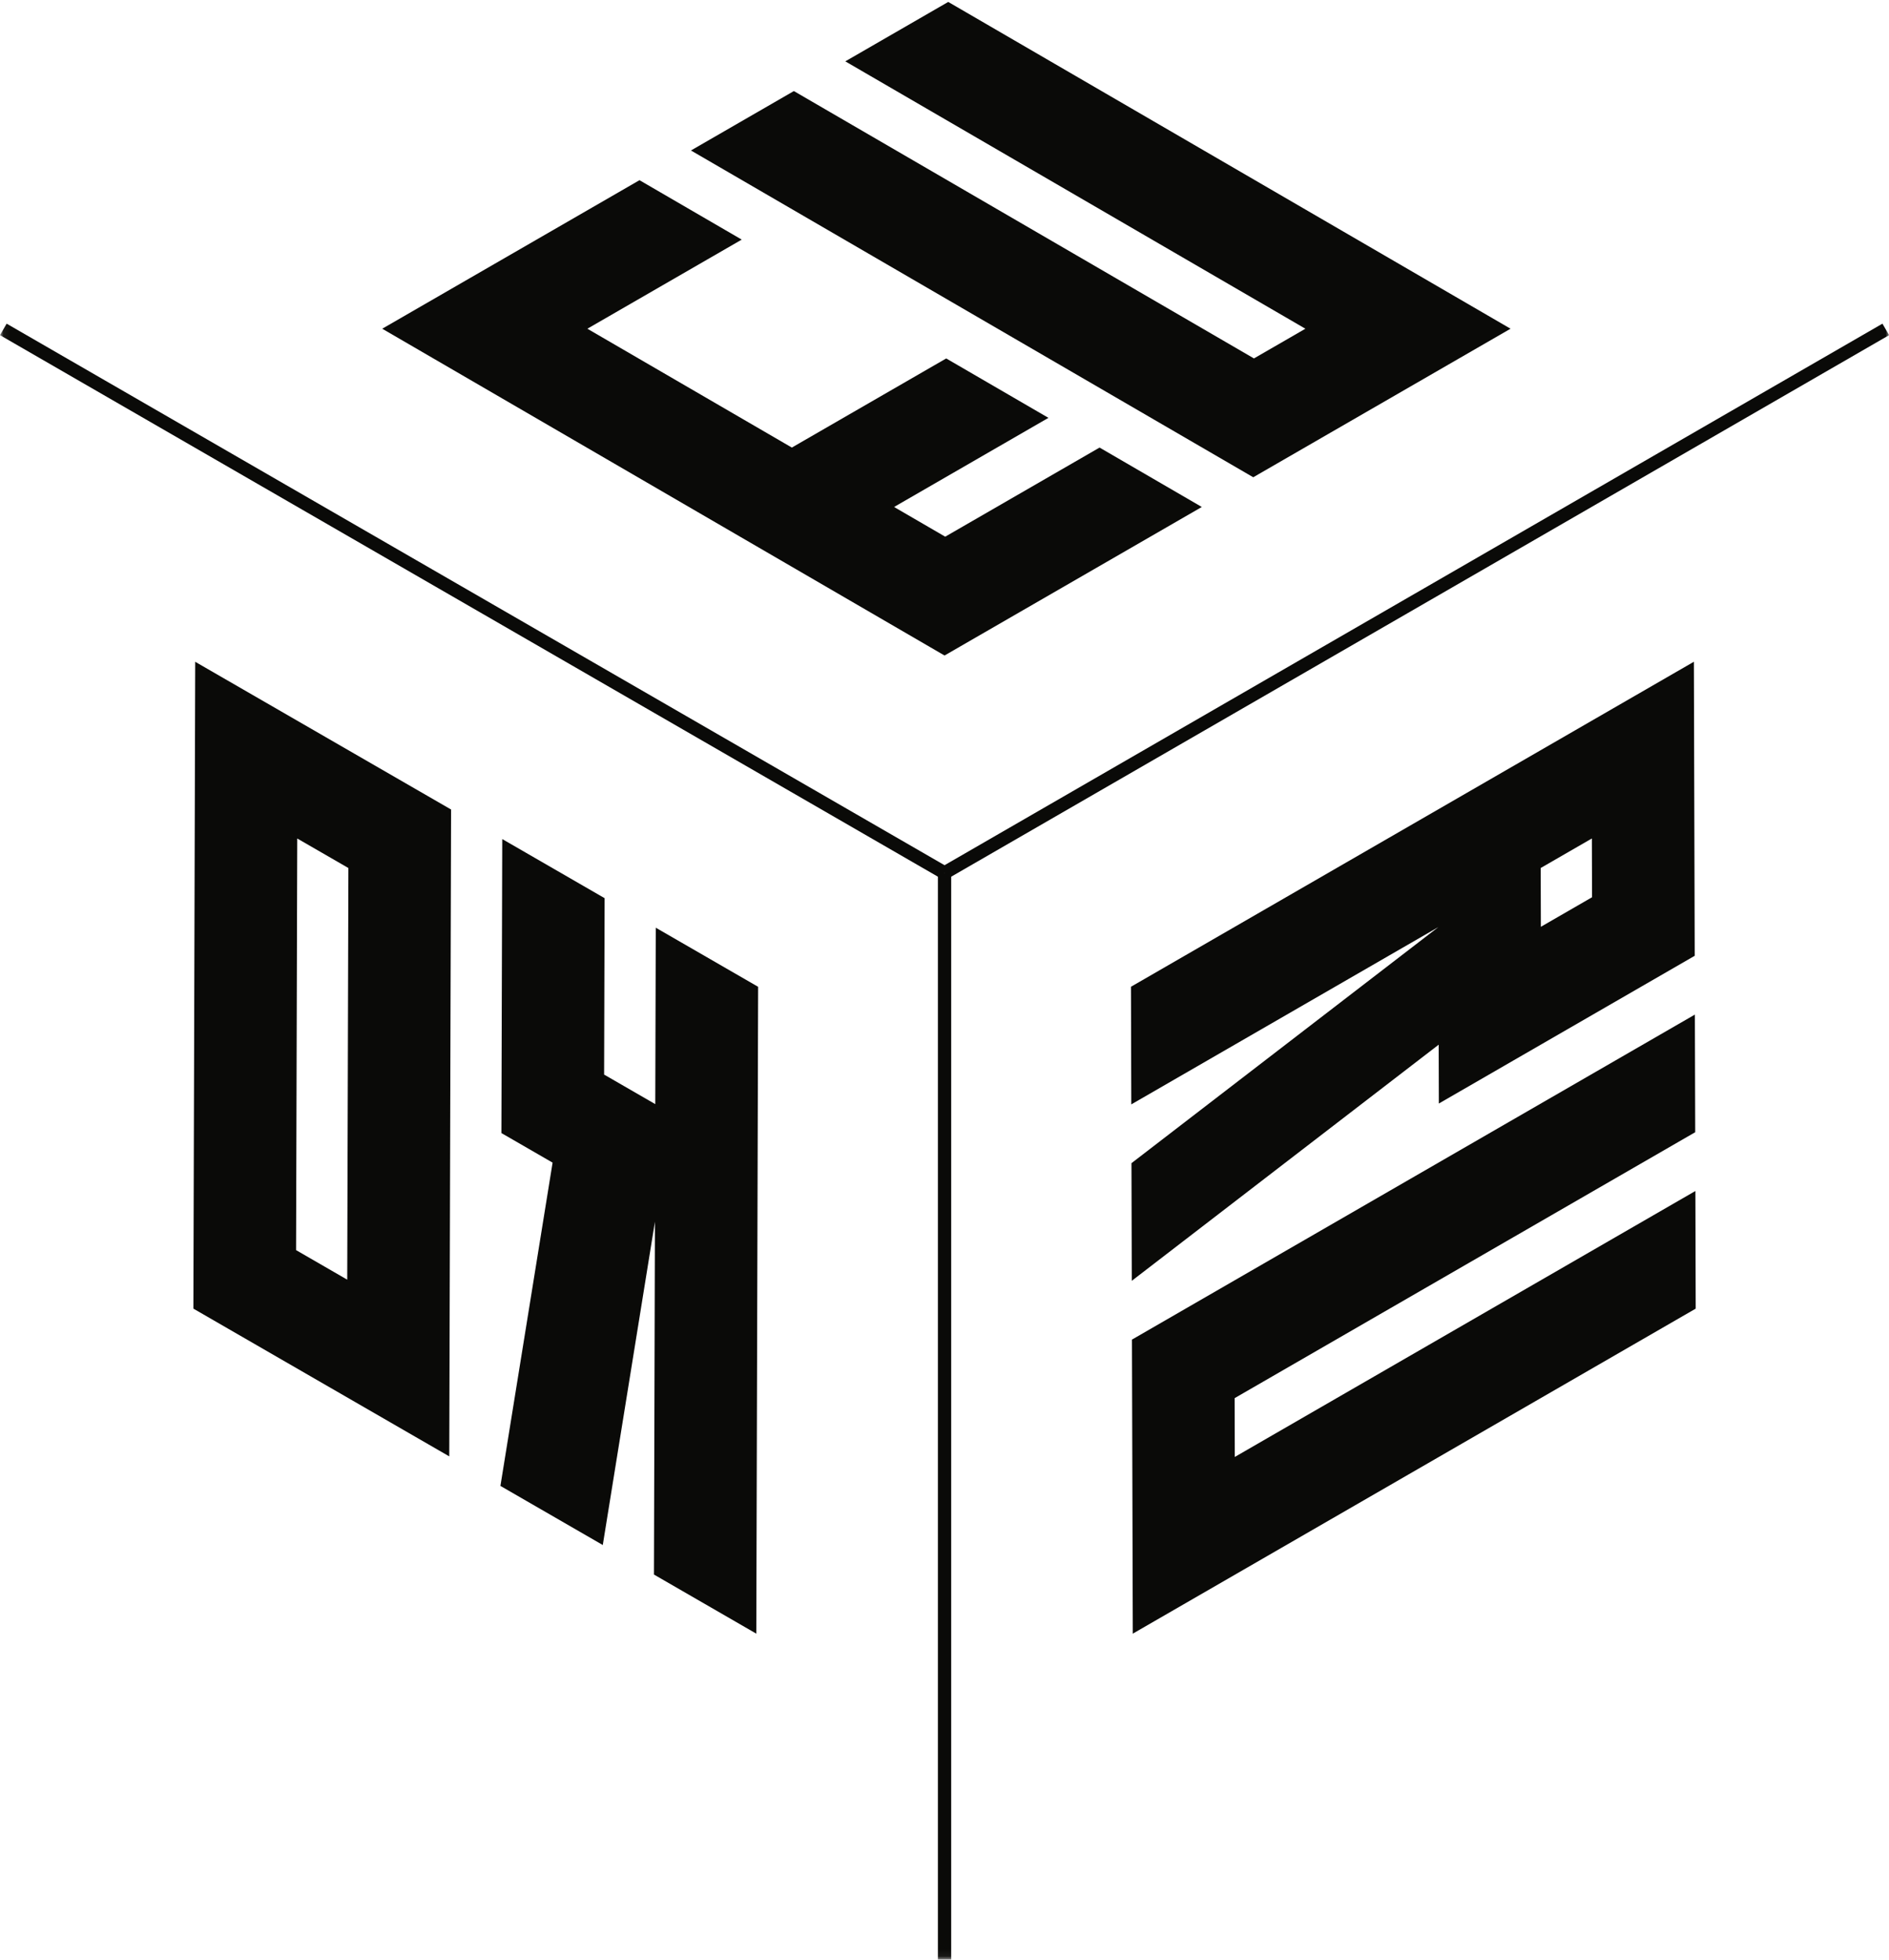 <?xml version="1.0" encoding="UTF-8" standalone="no"?>
<svg width="267px" height="277px" viewBox="0 0 267 277" version="1.1" xmlns="http://www.w3.org/2000/svg" xmlns:xlink="http://www.w3.org/1999/xlink" xmlns:sketch="http://www.bohemiancoding.com/sketch/ns">
    <!-- Generator: Sketch 3.4.4 (17249) - http://www.bohemiancoding.com/sketch -->
    <title>ruby -1.1.3.1</title>
    <desc>Created with Sketch.</desc>
    <defs>
        <path id="path-1" d="M0.06,0.273 L267.013,0.273 L267.013,276.94 L0.06,276.94"></path>
    </defs>
    <g id="Page-1" stroke="none" stroke-width="1" fill="none" fill-rule="evenodd" sketch:type="MSPage">
        <g id="ruby--1.1.3.1" sketch:type="MSLayerGroup">
            <g id="Group-5">
                <mask id="mask-2" sketch:name="Clip 2" fill="white">
                    <use xlink:href="#path-1"></use>
                </mask>
                <g id="Clip-2"></g>
                <path d="M134.445,277 L132.567,277 L132.568,123.377 L134.446,123.377 L134.445,277" id="Fill-1" fill="#0A0A08" sketch:type="MSShapeGroup" mask="url(#mask-2)"></path>
                <path d="M133.977,124.19 L133.038,122.564 L266.074,45.748 L267.013,47.374 L133.977,124.19" id="Fill-3" fill="#0A0A08" sketch:type="MSShapeGroup" mask="url(#mask-2)"></path>
                <path d="M133.038,124.19 L0,47.374 L0.938,45.748 L133.977,122.564 L133.038,124.19" id="Fill-4" fill="#0A0A08" sketch:type="MSShapeGroup" mask="url(#mask-2)"></path>
            </g>
            <path d="M134.027,0.273 L119.48,8.672 L184.509,46.464 L177.239,50.663 L112.209,12.871 L97.662,21.27 L176.42,67.041 L177.142,67.459 L213.506,46.463 L134.027,0.273" id="Fill-6" fill="#0A0A08" sketch:type="MSShapeGroup"></path>
            <path d="M90.389,25.469 L54.026,46.464 L133.506,92.654 L169.868,71.66 L155.417,63.262 L133.6,75.859 L126.373,71.66 L148.191,59.062 L133.741,50.665 L111.924,63.262 L83.021,46.464 L104.839,33.868 L90.389,25.469" id="Fill-7" fill="#0A0A08" sketch:type="MSShapeGroup"></path>
            <path d="M239.563,143.408 L160.718,188.932 L159.996,189.348 L160.114,230.912 L239.68,184.971 L239.634,168.344 L174.532,205.934 L174.509,197.623 L239.609,160.035 L239.563,143.408" id="Fill-8" fill="#0A0A08" sketch:type="MSShapeGroup"></path>
            <path d="M239.422,93.536 L159.856,139.475 L159.902,156.102 L203.297,131.046 L159.926,164.412 L159.972,181.039 L203.351,147.662 L203.373,155.981 L217.839,147.627 L239.539,135.098 L239.422,93.536 M217.792,131.001 L217.769,122.69 L225.003,118.514 L225.026,126.824 L217.792,131.001" id="Fill-9" fill="#0A0A08" sketch:type="MSShapeGroup"></path>
            <path d="M63.758,114.423 L27.591,93.542 L27.333,184.971 L63.5,205.854 L63.503,205.023 L63.758,114.423 M41.848,176.701 L42.013,118.518 L49.243,122.693 L49.079,180.877 L41.848,176.701" id="Fill-10" fill="#0A0A08" sketch:type="MSShapeGroup"></path>
            <path d="M107.157,139.482 L92.69,131.128 L92.619,156.065 L85.388,151.889 L85.458,126.953 L70.99,118.599 L70.872,160.156 L78.106,164.334 L70.732,210.029 L85.2,218.383 L92.571,172.693 L92.432,222.557 L106.899,230.912 L107.157,139.482" id="Fill-11" fill="#0A0A08" sketch:type="MSShapeGroup"></path>
        </g>
    </g>
</svg>

